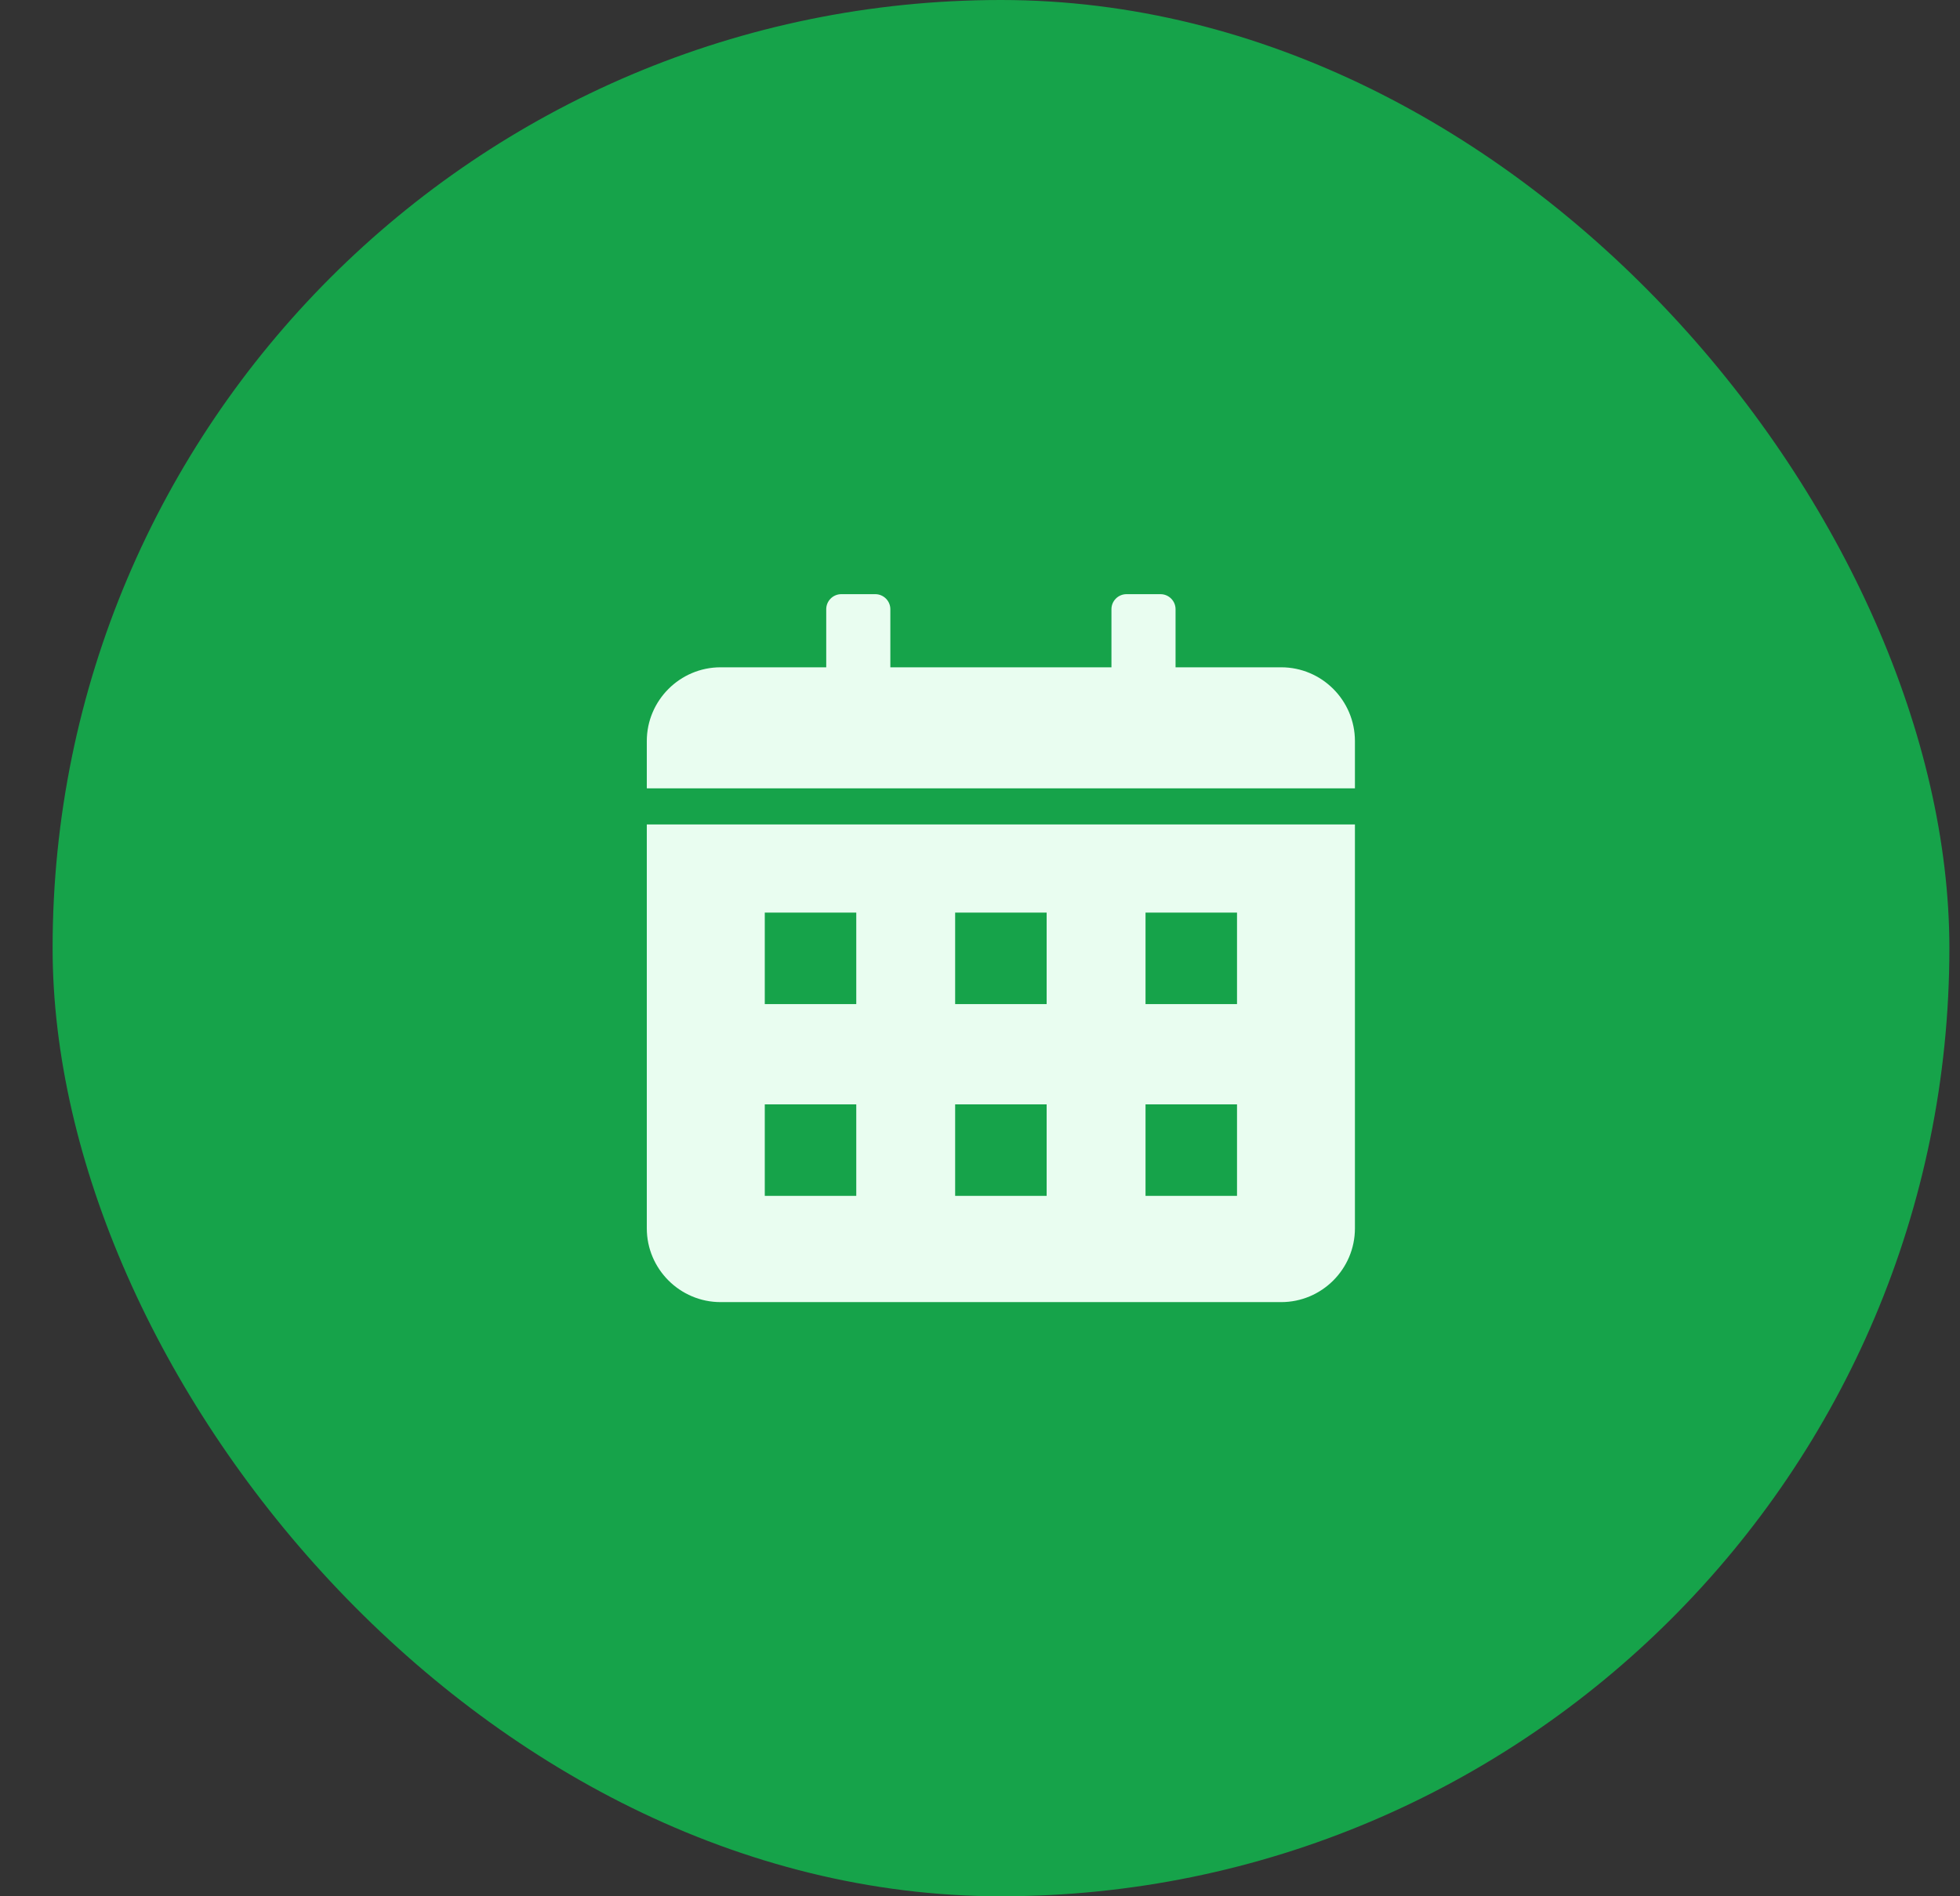 <svg width="31" height="30" viewBox="0 0 31 30" fill="none" xmlns="http://www.w3.org/2000/svg">
<rect x="0" y="0" width="31" height="30" fill="#333333" stroke="none"/>
<rect x="0.832" width="30" height="30" rx="15" fill="#16A34A"/>
<path fill-rule="evenodd" clip-rule="evenodd" d="M11.397 10.557H13.068V9.638C13.068 9.507 13.175 9.4 13.306 9.4H13.844C13.975 9.4 14.082 9.507 14.082 9.638V10.557H17.579V9.638C17.579 9.507 17.686 9.4 17.817 9.4H18.355C18.486 9.4 18.593 9.507 18.593 9.638V10.557H20.264C20.906 10.557 21.43 11.081 21.43 11.724V12.472H10.23V11.724C10.23 11.081 10.755 10.557 11.397 10.557ZM21.43 13.043V19.433C21.43 20.076 20.906 20.6 20.264 20.6H11.397C10.755 20.6 10.23 20.076 10.23 19.433V13.043H21.43ZM12.096 14.438V15.885H13.543V14.438H12.096ZM12.096 17.472V18.919H13.543V17.472H12.096ZM18.118 17.472V18.919H19.565V17.472H18.118ZM15.107 17.472V18.919H16.554V17.472H15.107ZM18.118 14.438V15.885H19.565V14.438H18.118ZM15.107 14.438V15.885H16.554V14.438H15.107Z" fill="#E9FDF0"/>
</svg>
